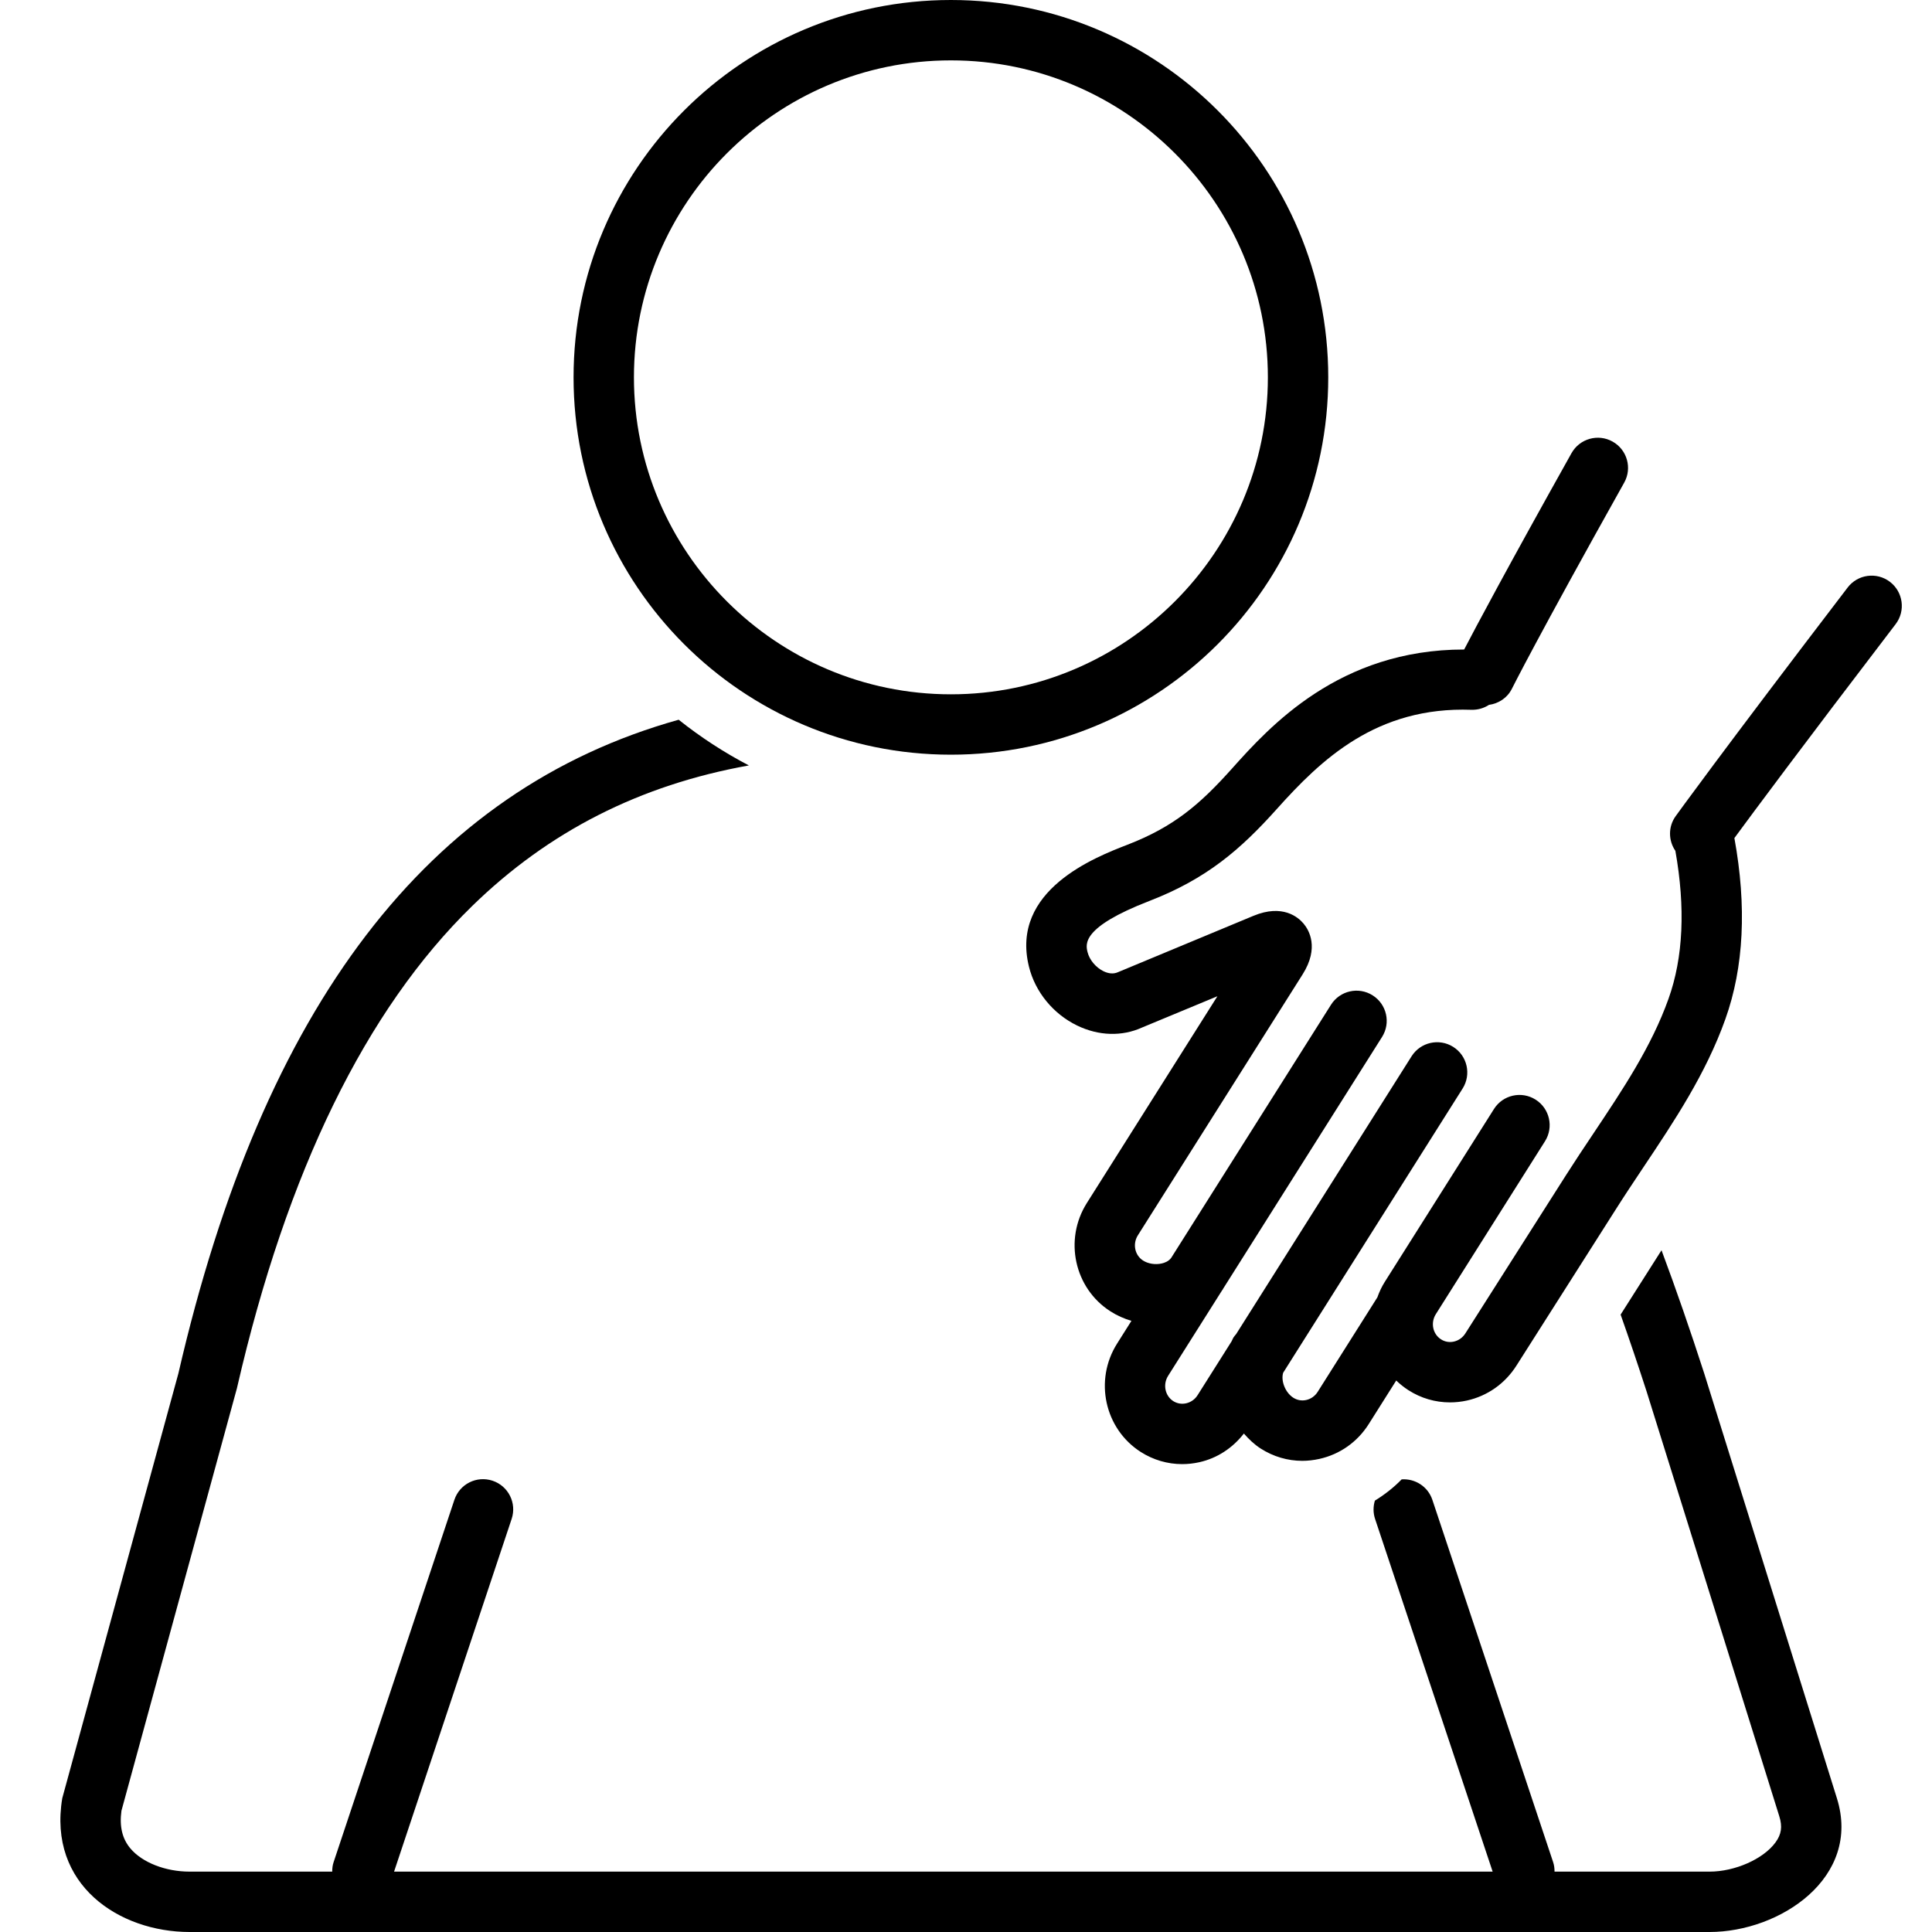 <svg width="64" height="64" viewBox="0 0 64 64" fill="none" xmlns="http://www.w3.org/2000/svg">
<g id="Layer_1">
<g id="Group">
<path id="Vector" d="M31.5 25C38.403 25 44 19.404 44 12.5C44 5.596 38.403 0 31.5 0C24.597 0 19 5.596 19 12.5C19 19.404 24.597 25 31.5 25ZM31.5 2C37.289 2 42 6.71 42 12.5C42 18.29 37.289 23 31.5 23C25.71 23 21 18.29 21 12.5C21 6.71 25.71 2 31.5 2Z" fill="black"/>
<path id="Vector_2" d="M56.455 45.498C55.994 44.072 55.524 42.712 55.04 41.416L53.685 43.548C53.974 44.366 54.261 45.213 54.546 46.095L58.941 60.165C59.05 60.512 59.012 60.765 58.813 61.036C58.409 61.585 57.471 62 56.631 62H51.496C51.496 61.895 51.484 61.788 51.449 61.684L47.449 49.684C47.302 49.242 46.876 48.975 46.432 49.006C46.166 49.279 45.867 49.512 45.545 49.71C45.487 49.901 45.483 50.112 45.551 50.316L49.446 62H13.054L16.949 50.316C17.124 49.792 16.841 49.226 16.317 49.051C15.791 48.876 15.226 49.16 15.052 49.684L11.052 61.684C11.016 61.788 11.005 61.895 11.005 62H6.28C5.484 62 4.715 61.7 4.322 61.235C4.05 60.914 3.952 60.505 4.023 59.984L7.838 46.026L7.849 45.987L7.858 45.947C9.502 38.807 12.12 33.446 15.639 30.015C18.175 27.541 21.2 26.003 24.807 25.356C23.982 24.925 23.204 24.418 22.482 23.842C14.177 26.164 8.713 33.322 5.909 45.498L2.063 59.567C1.582 62.441 3.95 64 6.28 64H56.631C58.961 64 61.674 62.2 60.849 59.567L56.455 45.498Z" fill="black"/>
<path id="Vector_3" d="M62.607 19.274C62.167 18.939 61.54 19.024 61.206 19.462C56.969 25.006 55.522 27.017 55.508 27.037C55.255 27.389 55.267 27.848 55.499 28.185C55.834 30.068 55.762 31.718 55.271 33.088C54.706 34.67 53.769 36.073 52.777 37.558C52.472 38.013 52.169 38.468 51.877 38.927L48.543 44.169C48.454 44.31 48.318 44.407 48.16 44.442C48.013 44.475 47.861 44.449 47.735 44.367C47.46 44.192 47.384 43.816 47.565 43.531L51.18 37.805C51.475 37.338 51.335 36.721 50.868 36.426C50.402 36.131 49.784 36.27 49.489 36.738L45.873 42.463C45.769 42.627 45.69 42.8 45.627 42.976L43.651 46.105C43.563 46.245 43.427 46.342 43.27 46.377C43.121 46.41 42.97 46.383 42.843 46.302C42.573 46.129 42.425 45.737 42.507 45.473L48.451 36.059C48.746 35.592 48.607 34.974 48.139 34.679C47.673 34.385 47.055 34.524 46.76 34.991L40.95 44.192C40.918 44.229 40.886 44.267 40.858 44.309C40.834 44.348 40.821 44.392 40.799 44.432L39.673 46.215C39.585 46.355 39.449 46.451 39.293 46.486C39.142 46.52 38.991 46.493 38.865 46.413C38.592 46.237 38.515 45.861 38.696 45.575L40.483 42.745C40.488 42.737 40.496 42.73 40.502 42.721C40.508 42.712 40.511 42.702 40.516 42.693L45.782 34.351C46.077 33.884 45.938 33.267 45.47 32.972C45.004 32.677 44.386 32.816 44.091 33.284L38.797 41.669C38.713 41.786 38.567 41.836 38.484 41.854C38.269 41.902 38.032 41.864 37.864 41.756C37.59 41.581 37.513 41.206 37.694 40.92L43.15 32.279C43.711 31.391 43.359 30.804 43.181 30.594C43.004 30.384 42.489 29.937 41.522 30.338L37.036 32.204C36.892 32.269 36.731 32.258 36.554 32.173C36.302 32.05 36.09 31.797 36.027 31.543C35.961 31.275 35.822 30.717 38.071 29.847C39.972 29.113 41.095 28.139 42.292 26.804C43.767 25.156 45.599 23.4 48.747 23.513C48.96 23.518 49.159 23.457 49.324 23.35C49.64 23.306 49.931 23.122 50.084 22.815C50.092 22.798 50.931 21.12 53.803 15.989C54.074 15.507 53.901 14.897 53.419 14.628C52.938 14.358 52.328 14.53 52.058 15.012C49.904 18.861 48.895 20.761 48.502 21.516C44.359 21.514 42.053 24.072 40.803 25.469C39.754 26.639 38.893 27.385 37.35 27.982C36.285 28.394 33.457 29.488 34.086 32.024C34.293 32.86 34.889 33.588 35.681 33.972C36.396 34.319 37.17 34.339 37.832 34.038L40.328 33.002L36.003 39.852C35.237 41.065 35.588 42.675 36.785 43.44C37 43.578 37.235 43.682 37.48 43.755L37.005 44.508C36.239 45.72 36.59 47.33 37.787 48.097C38.204 48.363 38.678 48.501 39.162 48.501C39.35 48.501 39.54 48.48 39.728 48.438C40.324 48.305 40.834 47.965 41.205 47.488C41.369 47.675 41.55 47.849 41.765 47.987C42.182 48.253 42.656 48.392 43.14 48.392C43.327 48.392 43.516 48.37 43.703 48.329C44.385 48.178 44.967 47.767 45.342 47.173L46.252 45.731C46.374 45.849 46.508 45.957 46.656 46.052C47.073 46.319 47.547 46.456 48.032 46.456C48.218 46.456 48.407 46.436 48.593 46.395C49.275 46.243 49.857 45.832 50.234 45.238L53.51 40.086C53.811 39.61 54.125 39.14 54.439 38.669C55.456 37.148 56.507 35.576 57.154 33.762C57.77 32.041 57.866 30.022 57.454 27.762C58.077 26.913 59.672 24.763 62.795 20.676C63.13 20.238 63.046 19.61 62.607 19.274Z" fill="black"/>
</g>
</g>
</svg>
